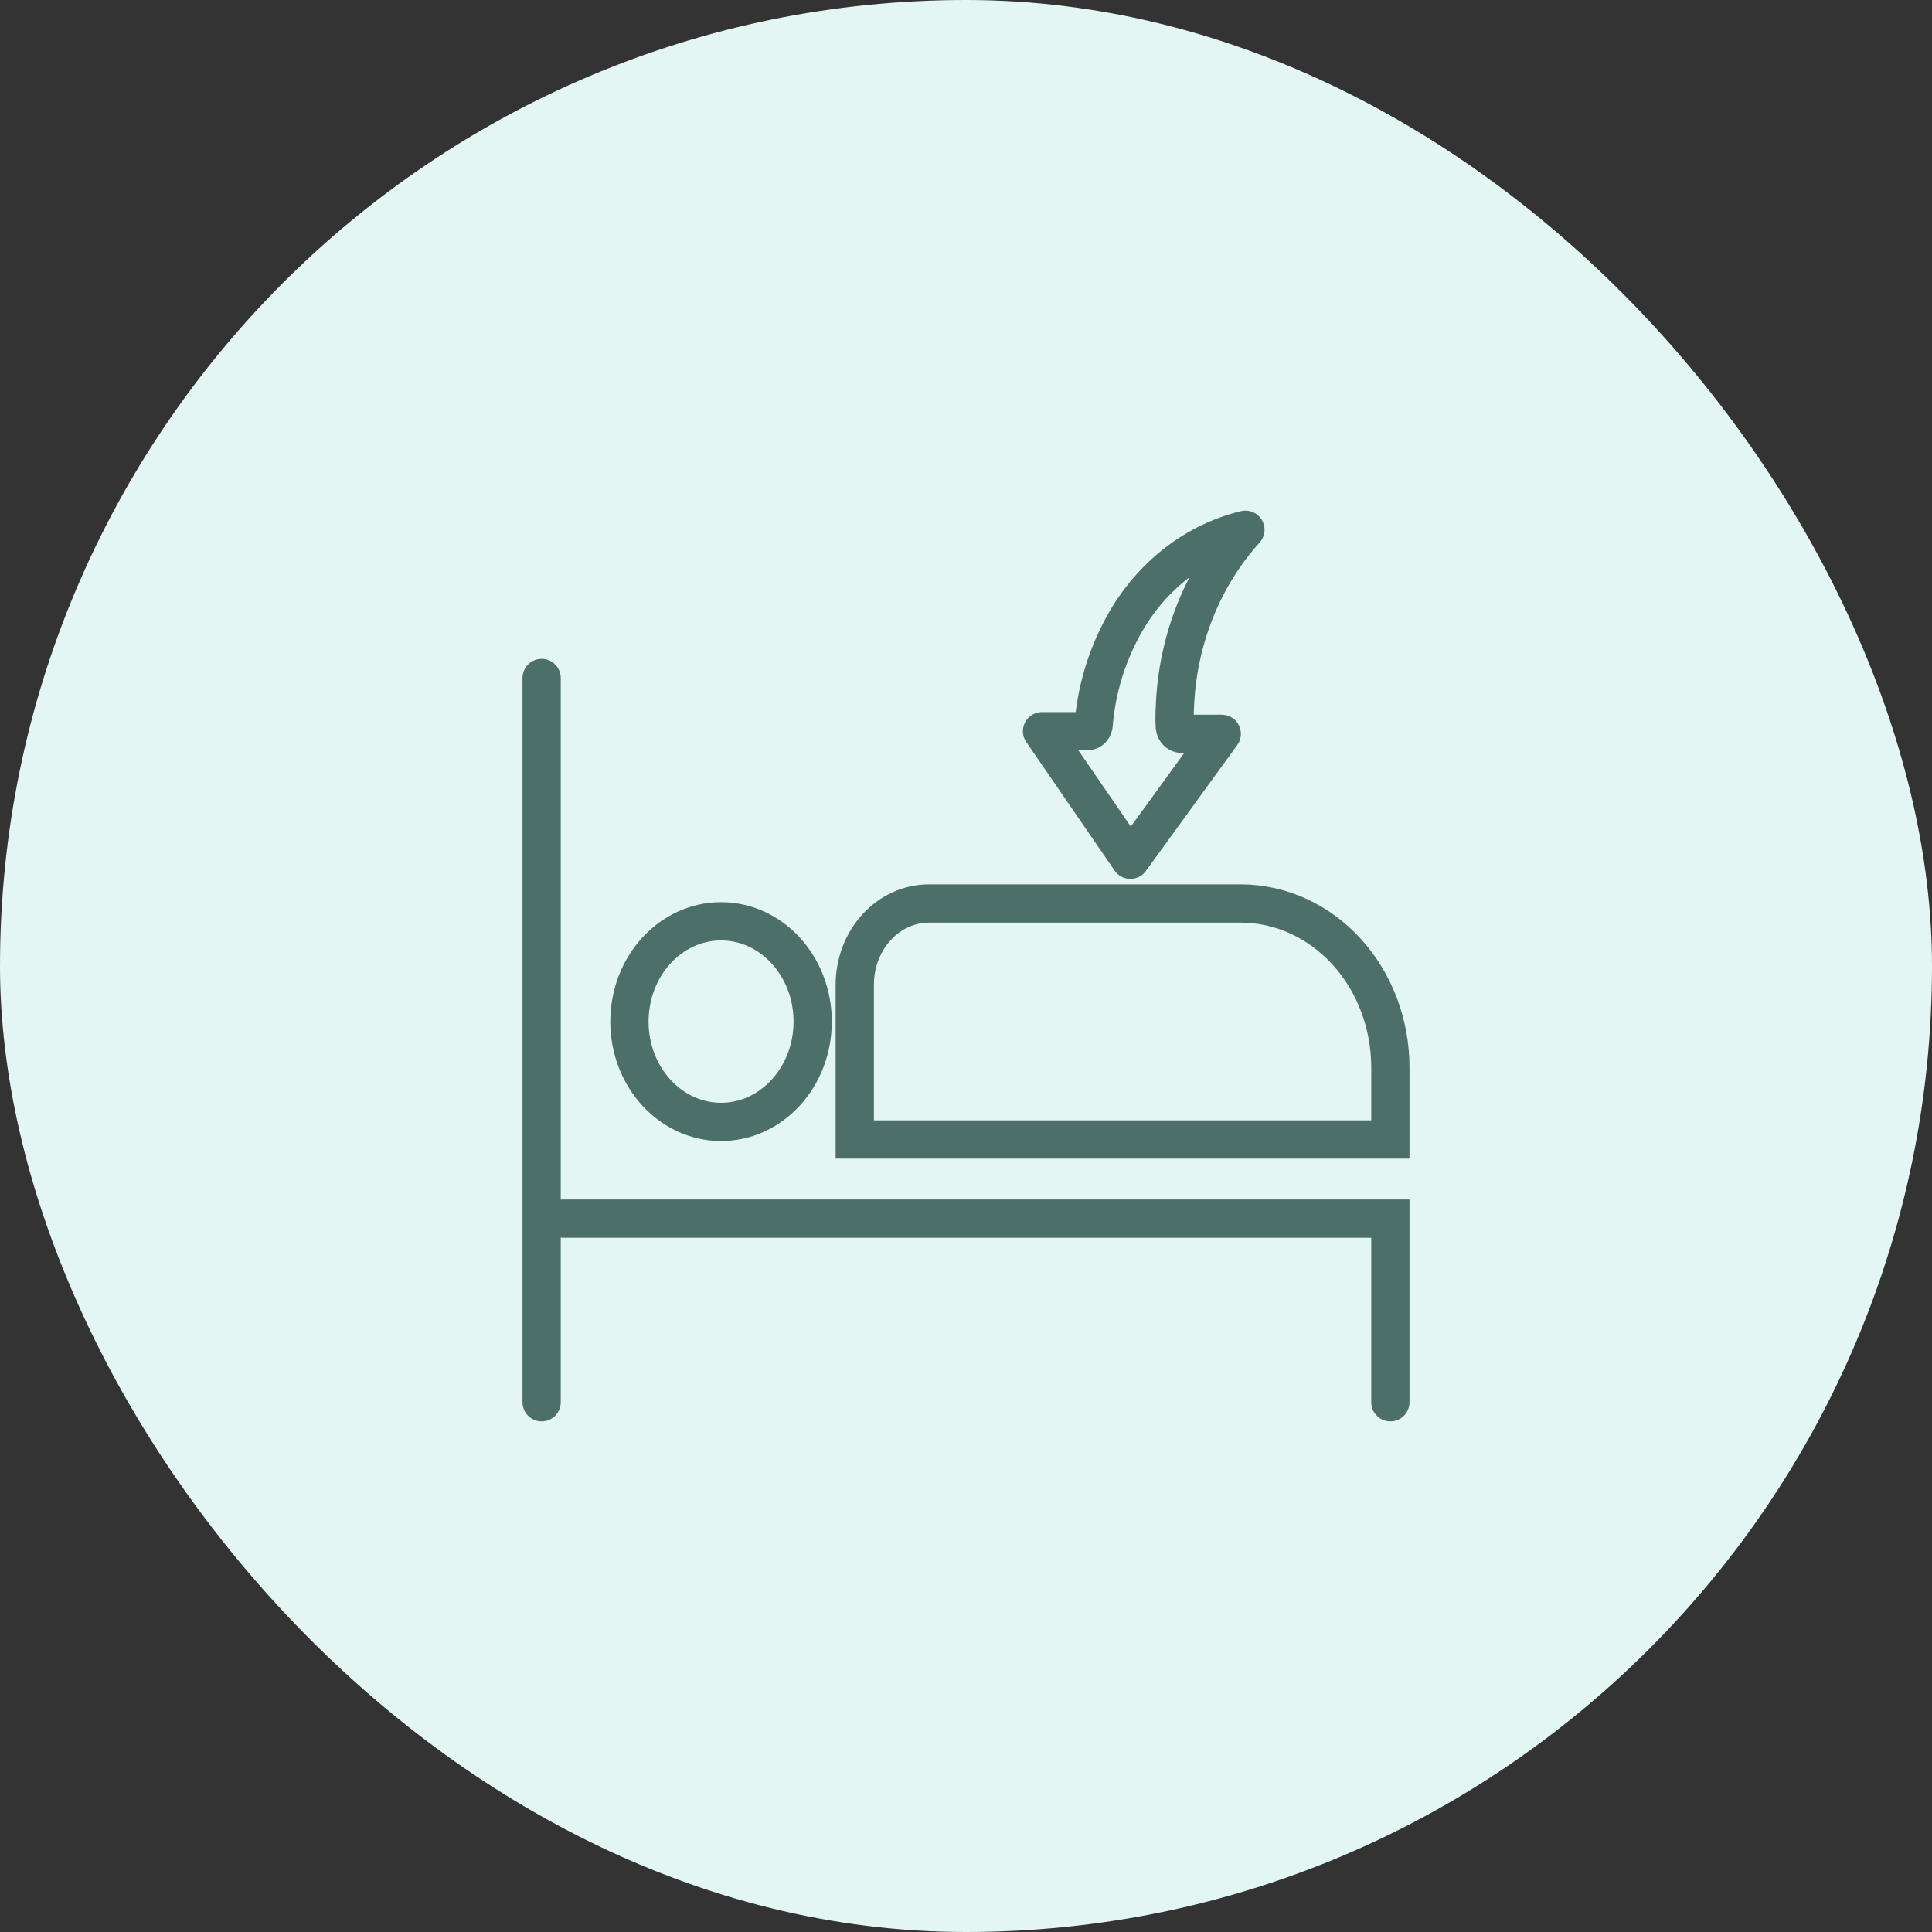 <svg width="101" height="101" viewBox="0 0 101 101" fill="none" xmlns="http://www.w3.org/2000/svg">
<rect x="0" y="0" width="101" height="101" fill="#333333" stroke="none"/>
<rect width="101" height="101" rx="50.5" fill="#E3F6F3"/>
<path d="M72.685 59.569H44.685V51.48C44.685 50.356 45.092 49.277 45.818 48.481C46.543 47.685 47.527 47.236 48.555 47.233H64.865C66.939 47.236 68.928 48.14 70.395 49.747C71.861 51.354 72.685 53.533 72.685 55.804V59.569Z" stroke="#4D6F69" stroke-width="2" stroke-miterlimit="10" stroke-linecap="round"/>
<path d="M37.695 58.65C40.341 58.65 42.485 56.302 42.485 53.407C42.485 50.511 40.341 48.164 37.695 48.164C35.05 48.164 32.905 50.511 32.905 53.407C32.905 56.302 35.05 58.65 37.695 58.65Z" stroke="#4D6F69" stroke-width="2" stroke-miterlimit="10" stroke-linecap="round"/>
<path d="M28.315 35.444V73.306" stroke="#4D6F69" stroke-width="2" stroke-miterlimit="10" stroke-linecap="round"/>
<path d="M72.685 73.306V63.707H29.435" stroke="#4D6F69" stroke-width="2" stroke-miterlimit="10" stroke-linecap="round"/>
<path d="M58.446 33.258C59.12 31.856 60.065 30.632 61.215 29.671C62.366 28.71 63.694 28.035 65.107 27.694C62.86 30.177 61.544 33.492 61.419 36.984C61.398 37.327 61.398 37.672 61.419 38.015C61.43 38.108 61.469 38.193 61.532 38.257C61.594 38.32 61.675 38.358 61.76 38.363H63.87L59.093 44.946L54.475 38.226H56.824C56.869 38.228 56.915 38.219 56.957 38.202C57 38.184 57.039 38.156 57.072 38.121C57.104 38.087 57.13 38.045 57.148 37.999C57.166 37.953 57.175 37.904 57.175 37.854C57.312 36.244 57.744 34.681 58.446 33.258V33.258Z" stroke="#4D6F69" stroke-width="2" stroke-linecap="round" stroke-linejoin="round"/>
</svg>
